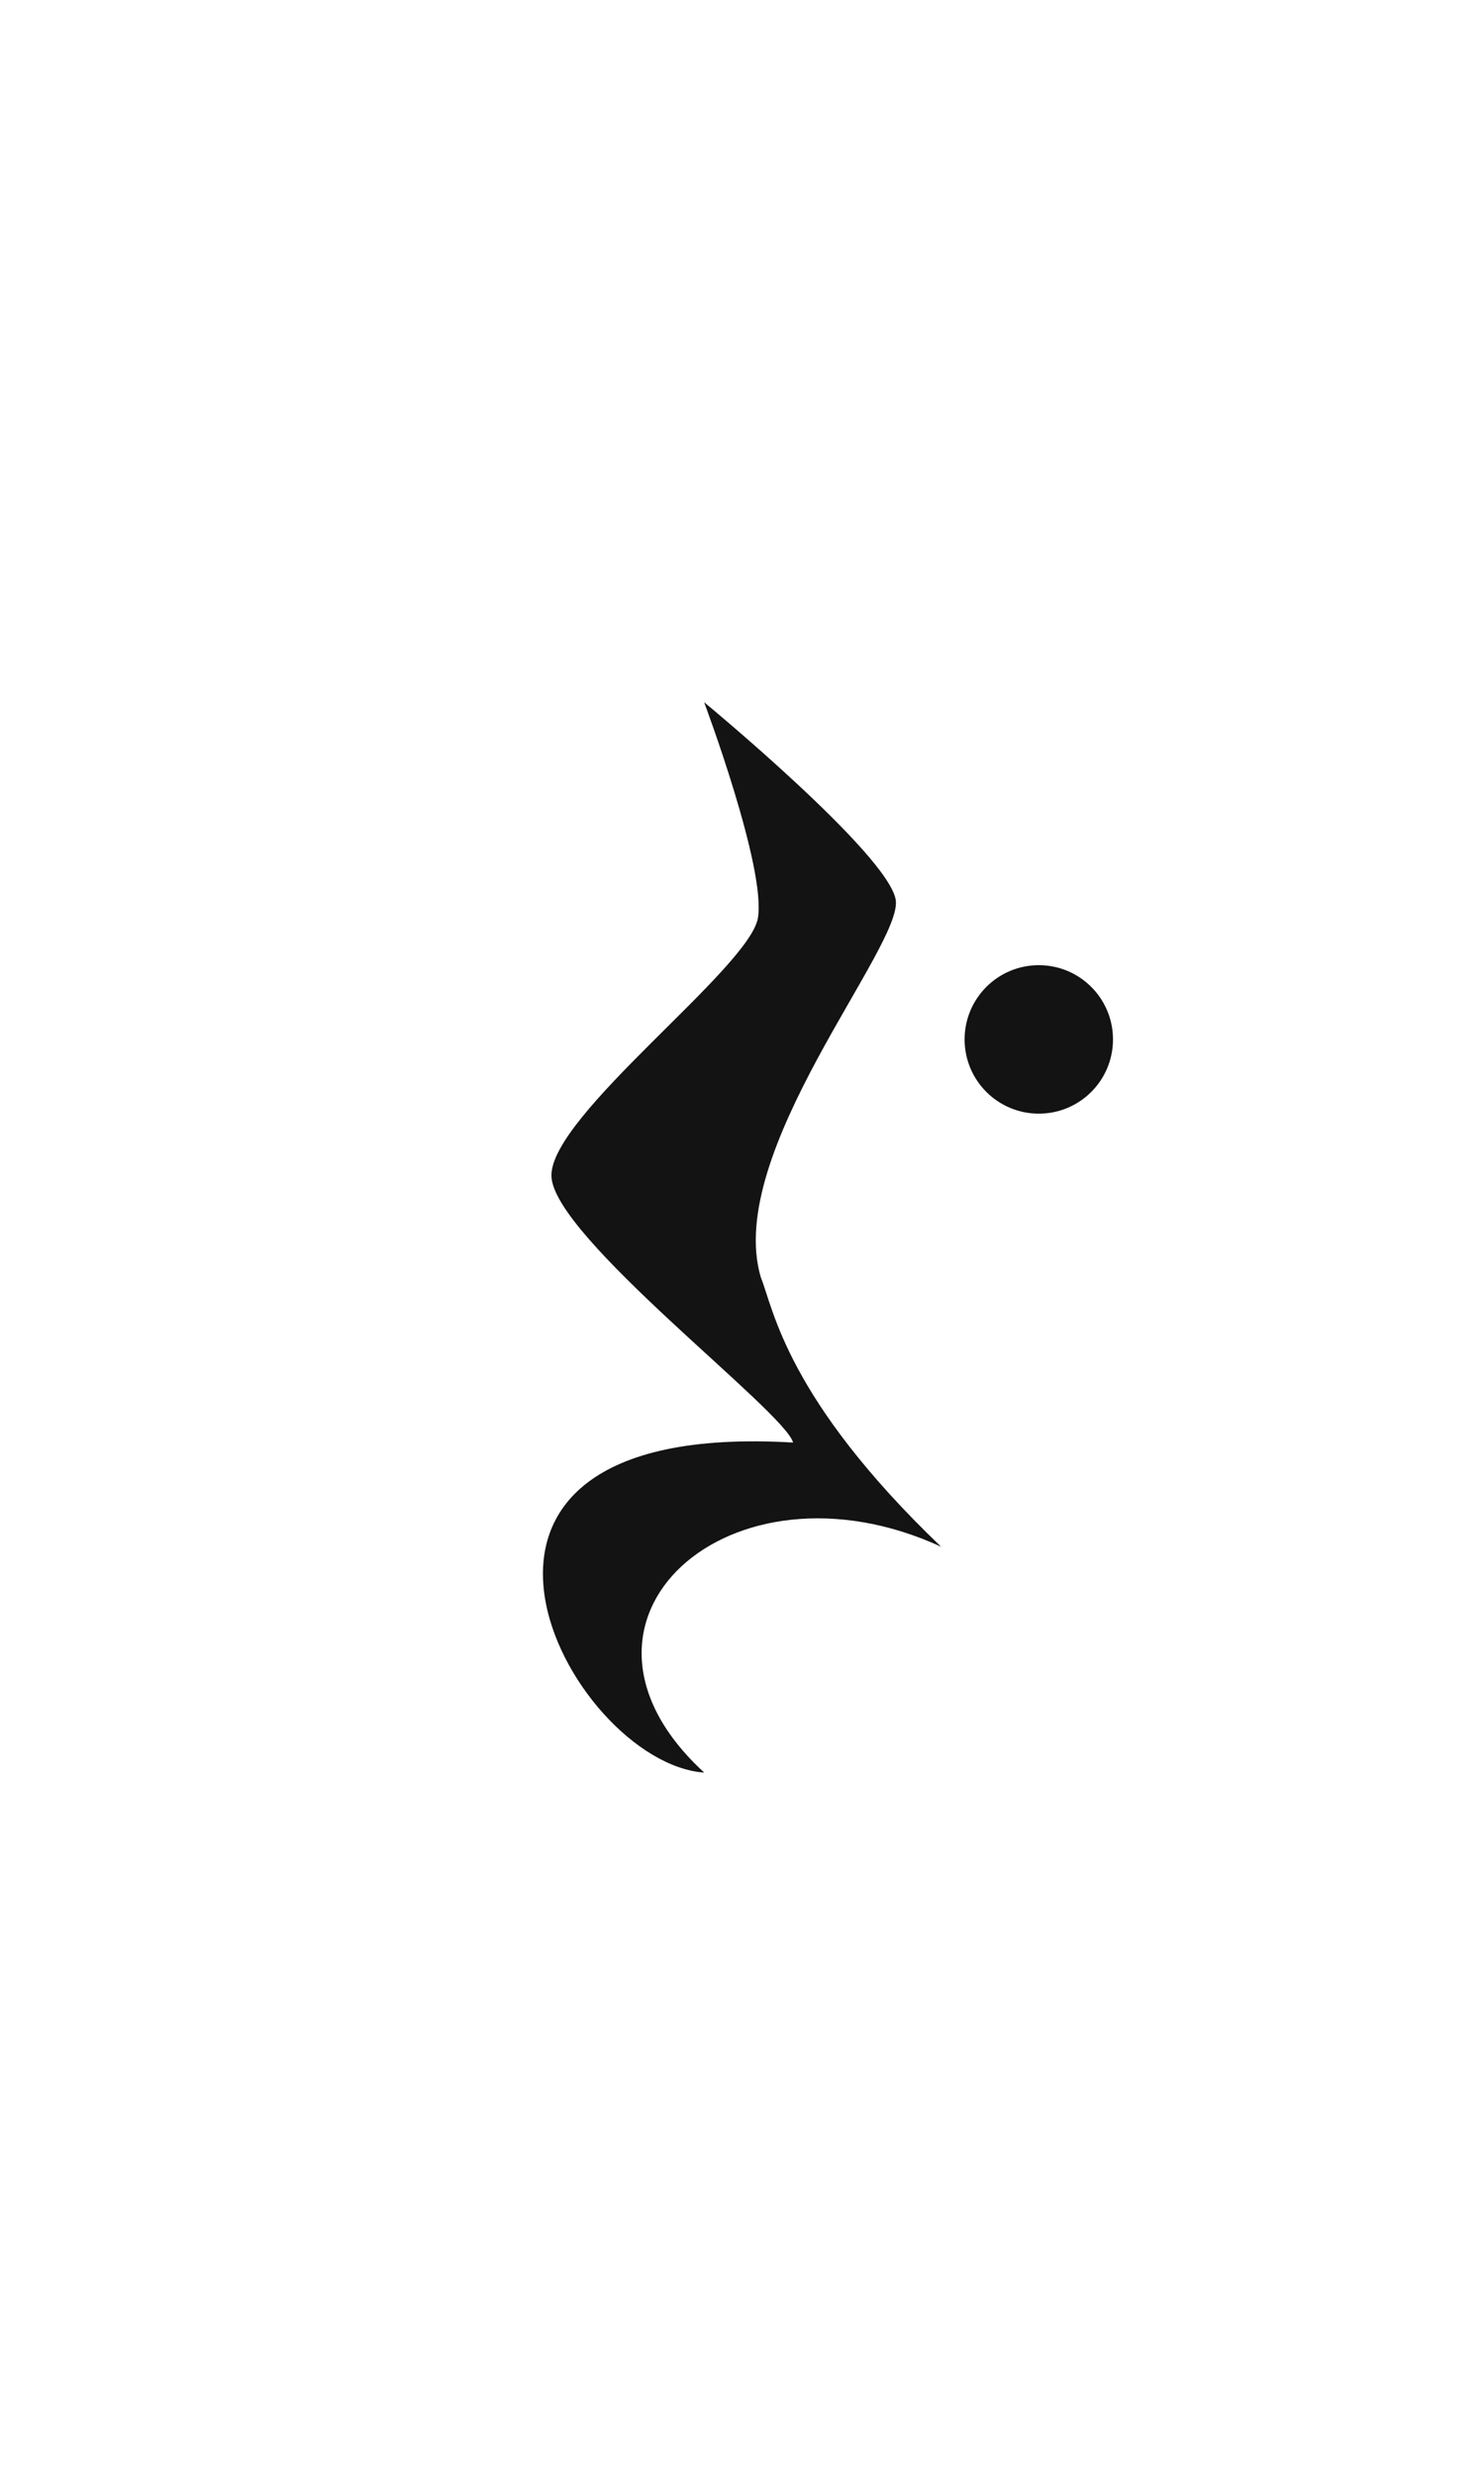 <?xml version="1.0" encoding="UTF-8" standalone="no"?><!DOCTYPE svg PUBLIC "-//W3C//DTD SVG 1.1//EN" "http://www.w3.org/Graphics/SVG/1.1/DTD/svg11.dtd"><svg width="100%" height="100%" viewBox="0 0 60 100" version="1.1" xmlns="http://www.w3.org/2000/svg" xmlns:xlink="http://www.w3.org/1999/xlink" xml:space="preserve" xmlns:serif="http://www.serif.com/" style="fill-rule:evenodd;clip-rule:evenodd;stroke-linejoin:round;stroke-miterlimit:1.414;"><path d="M28.473,71.626c-6.681,-6.127 1.033,-13.054 9.576,-9.127c-6.258,-5.99 -6.772,-9.606 -7.29,-10.891c-1.491,-5.044 5.778,-13.4 5.455,-15.256c-0.323,-1.856 -7.746,-7.978 -7.746,-7.978c0,0 2.514,6.692 2.175,8.72c-0.339,2.028 -8.395,7.976 -8.348,10.421c0.046,2.446 9.437,9.506 9.77,10.775c-16.542,-0.979 -9.064,12.952 -3.592,13.336Z" style="fill:#131313;"/><circle cx="42" cy="42" r="3" style="fill:#131313;"/></svg>